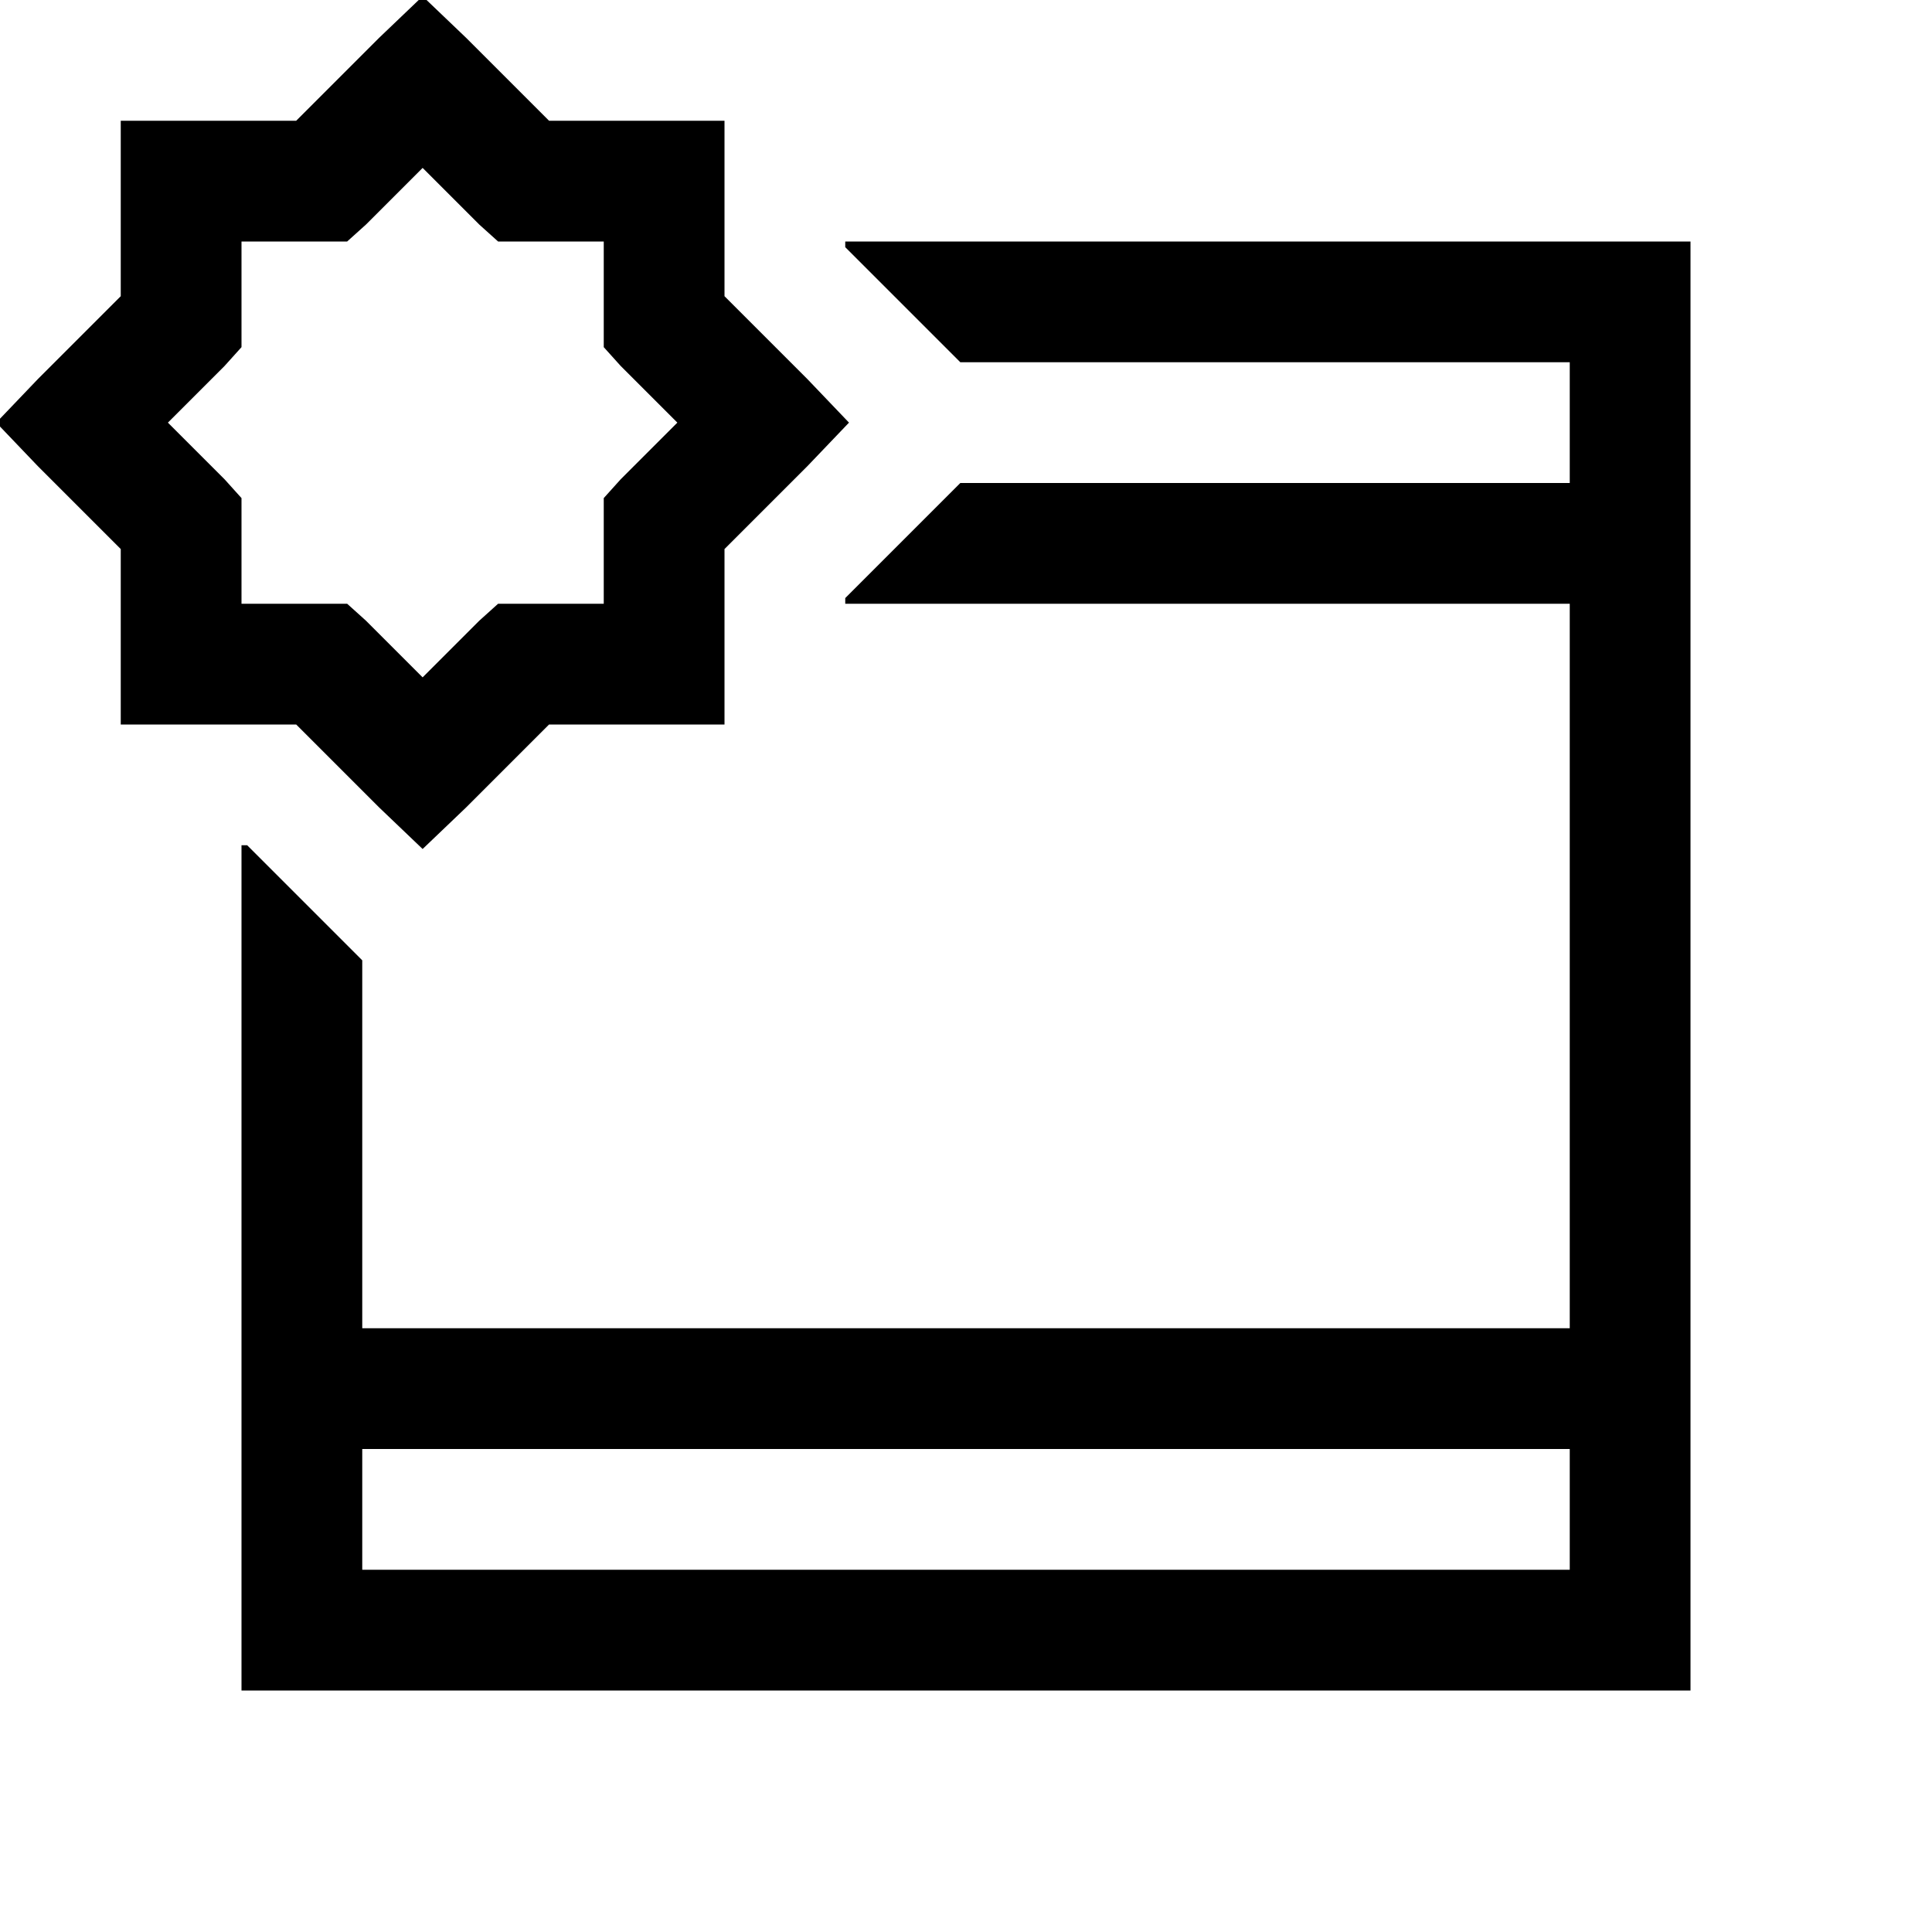 <?xml version="1.0" encoding="UTF-8"?>
<svg xmlns="http://www.w3.org/2000/svg" xmlns:xlink="http://www.w3.org/1999/xlink" viewBox="0 0 32 32" version="1.1">
<g>
<path d="M 7 -0.062 L 6.281 0.625 L 4.906 2 L 2 2 L 2 4.906 L 0.625 6.281 L -0.062 7 L 0.625 7.719 L 2 9.094 L 2 12 L 4.906 12 L 6.281 13.375 L 7 14.062 L 7.719 13.375 L 9.094 12 L 12 12 L 12 9.094 L 13.375 7.719 L 14.062 7 L 13.375 6.281 L 12 4.906 L 12 2 L 9.094 2 L 7.719 0.625 Z M 7 2.781 L 7.938 3.719 L 8.25 4 L 10 4 L 10 5.75 L 10.281 6.062 L 11.219 7 L 10.281 7.938 L 10 8.25 L 10 10 L 8.25 10 L 7.938 10.281 L 7 11.219 L 6.062 10.281 L 5.75 10 L 4 10 L 4 8.25 L 3.719 7.938 L 2.781 7 L 3.719 6.062 L 4 5.75 L 4 4 L 5.75 4 L 6.062 3.719 Z M 14 4 L 14 4.094 L 15.906 6 L 26 6 L 26 8 L 15.906 8 L 14 9.906 L 14 10 L 26 10 L 26 22 L 6 22 L 6 15.906 L 4.094 14 L 4 14 L 4 28 L 28 28 L 28 4 Z M 6 24 L 26 24 L 26 26 L 6 26 Z "></path>
</g>
</svg>
